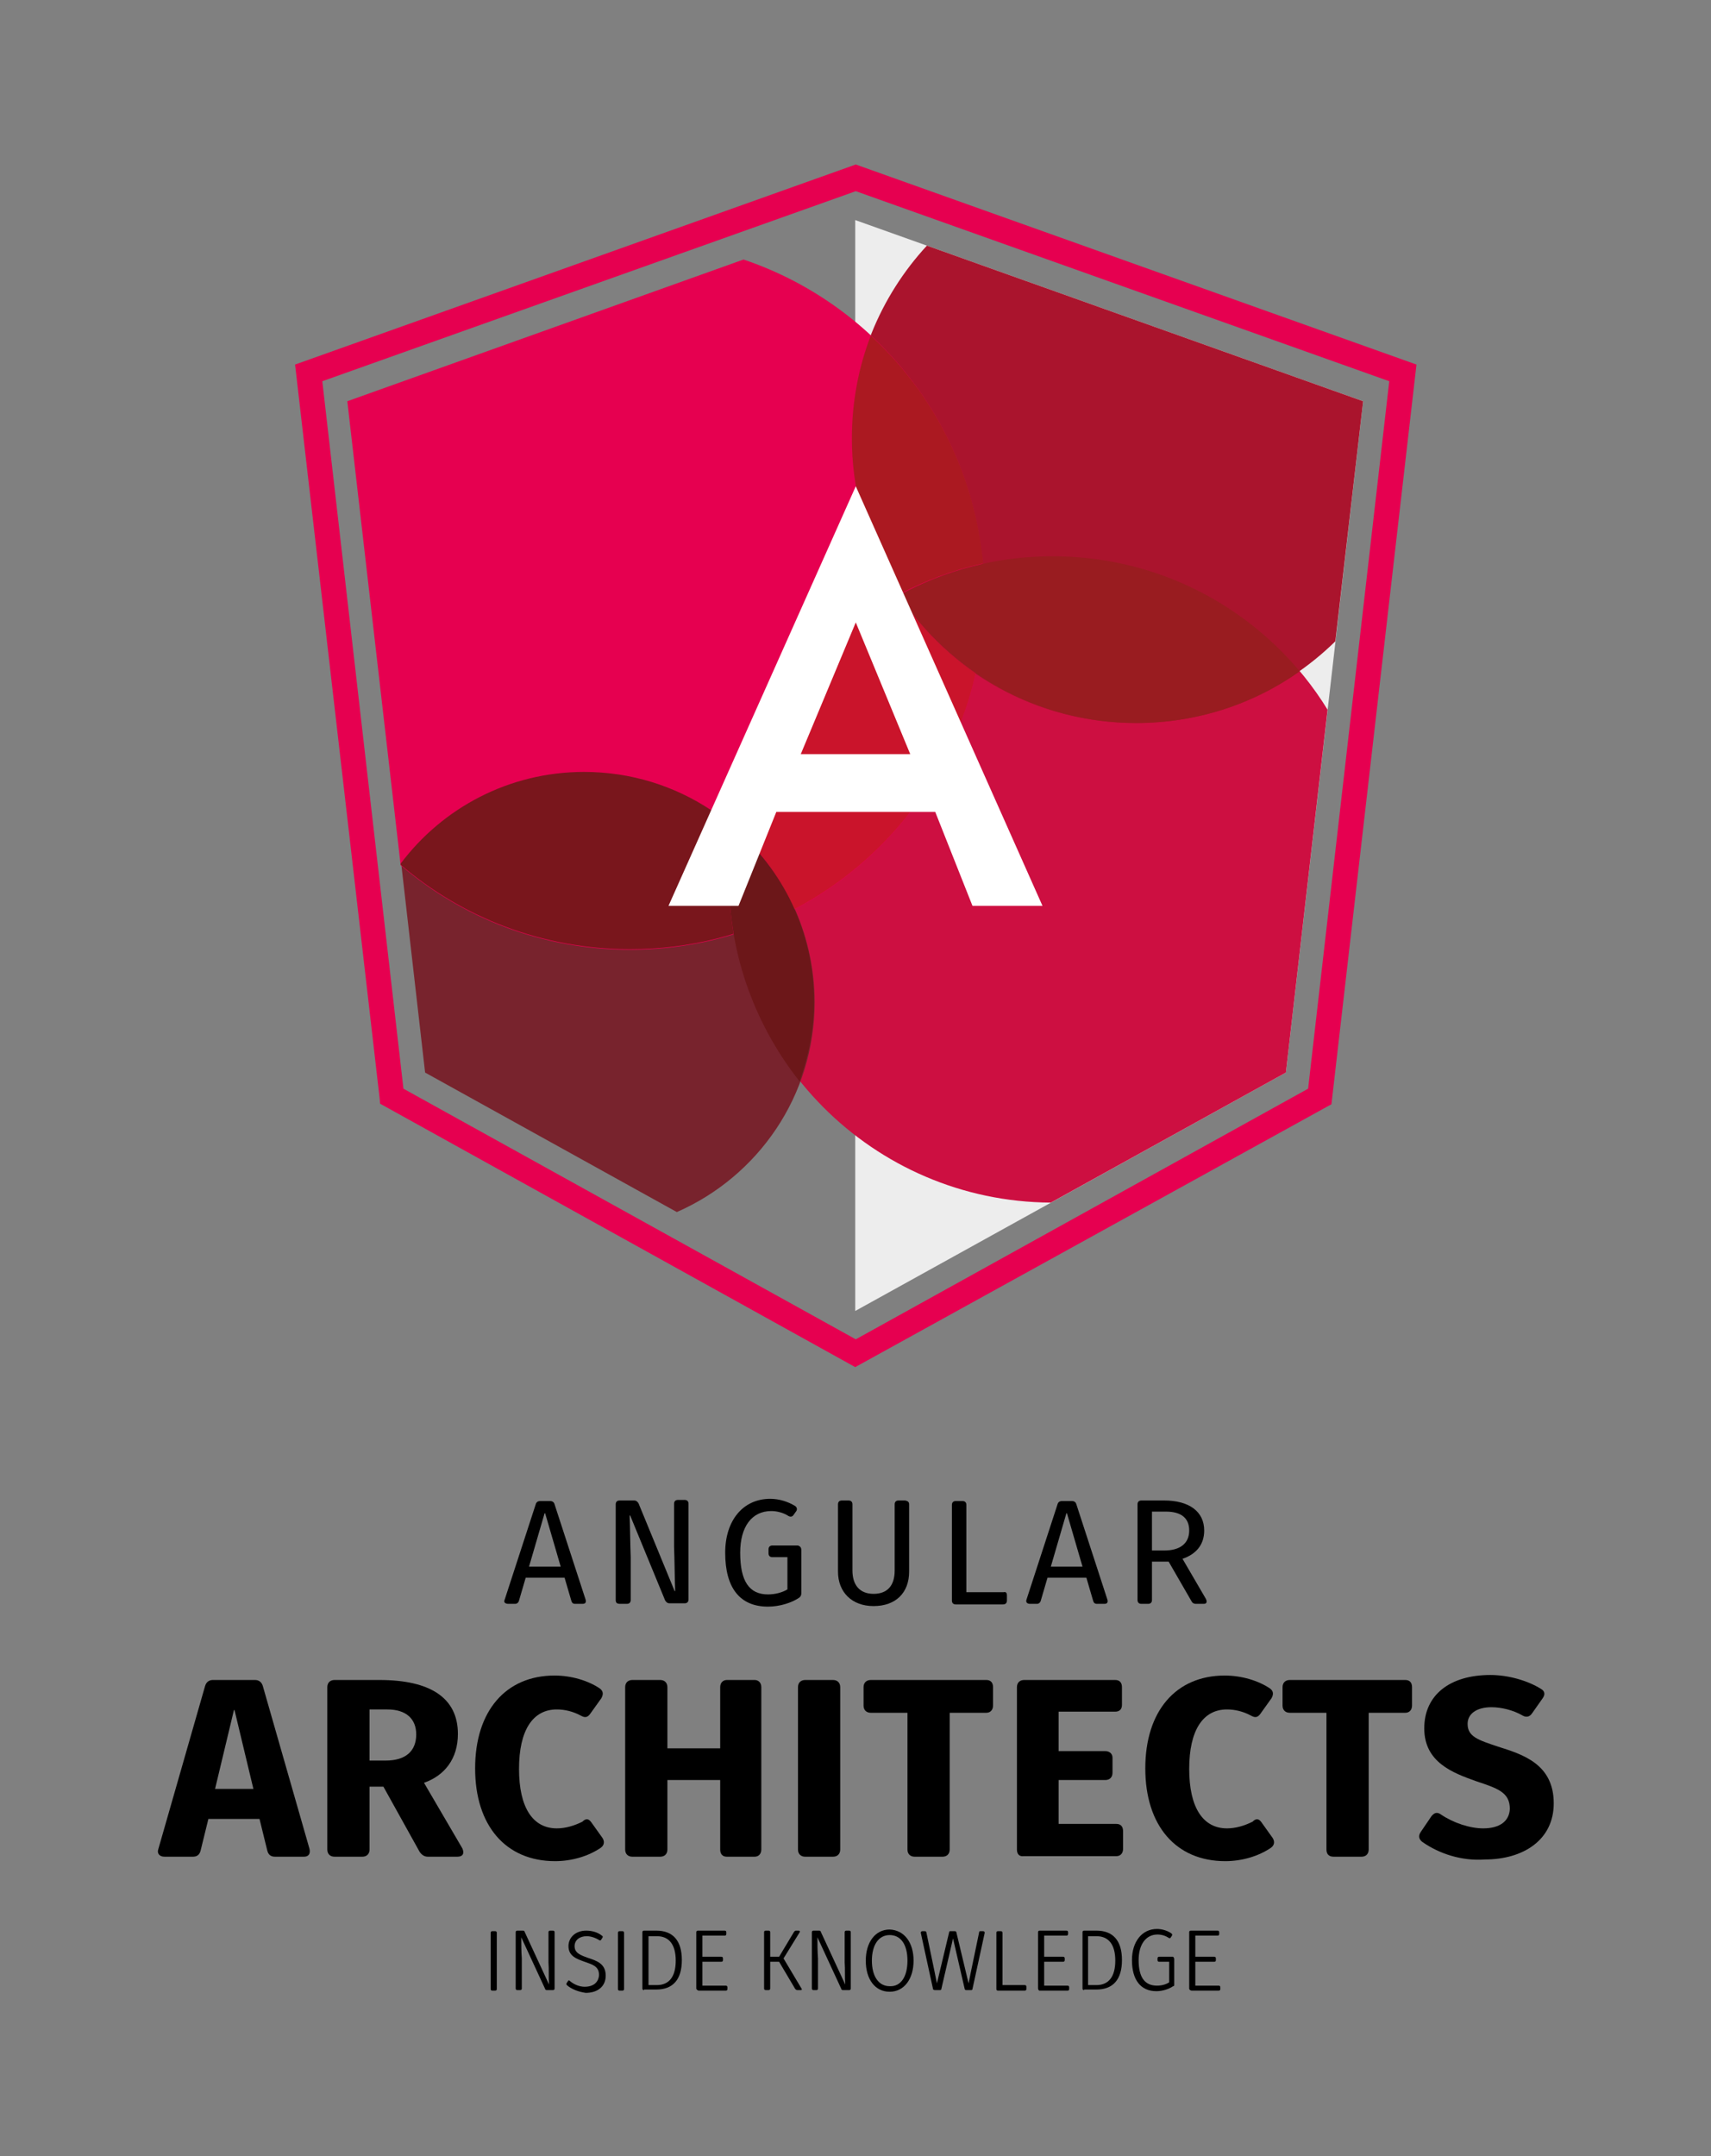 <?xml version="1.0" encoding="utf-8"?>
<!-- Generator: Adobe Illustrator 22.1.0, SVG Export Plug-In . SVG Version: 6.00 Build 0)  -->
<svg version="1.1" id="Ebene_1" xmlns="http://www.w3.org/2000/svg" xmlns:xlink="http://www.w3.org/1999/xlink" x="0px" y="0px"
	 viewBox="0 0 307.9 388" style="enable-background:new 0 0 307.9 388;" xml:space="preserve">
<rect x="0" y="0" width="307.9" height="388" fill="#808080" stroke="none"/>
<style type="text/css">
	.st0{fill:#EDEDED;}
	.st1{fill:#CD0F41;}
	.st2{fill:#78232D;}
	.st3{fill:#AA142D;}
	.st4{fill:#E60050;}
	.st5{fill:#CA142B;}
	.st6{fill:#AB1921;}
	.st7{fill:#79161C;}
	.st8{fill:#E4004D;}
	.st9{fill:#991C20;}
	.st10{fill:#6C1719;}
	.st11{fill:#FFFFFF;}
</style>
<g>
	<path d="M89.4,347.8v10.1c0,0.2-0.1,0.3-0.3,0.3h-0.5c-0.2,0-0.3-0.1-0.3-0.3v-10.1c0-0.2,0.1-0.3,0.3-0.3h0.5
		C89.3,347.5,89.4,347.6,89.4,347.8z"/>
	<path d="M92.8,357.8v-10.1c0-0.2,0.1-0.3,0.3-0.3h1c0.2,0,0.3,0.1,0.3,0.2l4.4,9.5h0c-0.1-1.3,0-2.7-0.1-4v-5.4
		c0-0.2,0.1-0.3,0.3-0.3h0.5c0.2,0,0.3,0.1,0.3,0.3v10.1c0,0.2-0.1,0.3-0.3,0.3h-1.1c-0.2,0-0.3-0.1-0.3-0.2l-4.3-9.3h0
		c0,1.2,0,2.5,0.1,3.8v5.4c0,0.2-0.1,0.3-0.3,0.3h-0.5C92.9,358.1,92.8,358,92.8,357.8z"/>
	<path d="M102,357.2c-0.1-0.1-0.1-0.3,0-0.4l0.2-0.3c0.1-0.2,0.2-0.2,0.4,0c0.7,0.6,1.7,1,2.6,1c1.6,0,2.5-0.8,2.6-2.1
		c0-1.6-1.2-1.9-2.6-2.4c-1.4-0.5-2.9-1-2.9-2.8c0-1.6,1.3-2.8,3.2-2.8c1,0,2.1,0.3,2.8,0.9c0.2,0.1,0.2,0.2,0.1,0.4l-0.2,0.3
		c-0.1,0.2-0.2,0.2-0.4,0.1c-0.6-0.4-1.5-0.7-2.2-0.7c-1.3,0-2.2,0.7-2.2,1.8c0,1.2,1,1.6,2.4,2.1c1.5,0.5,3.2,1,3.2,3.2
		c0,1.9-1.4,3.1-3.6,3.1C104,358.4,102.8,357.9,102,357.2z"/>
	<path d="M112.3,347.8v10.1c0,0.2-0.1,0.3-0.3,0.3h-0.5c-0.2,0-0.3-0.1-0.3-0.3v-10.1c0-0.2,0.1-0.3,0.3-0.3h0.5
		C112.2,347.5,112.3,347.6,112.3,347.8z"/>
	<path d="M115.9,358.1c-0.2,0-0.3-0.1-0.3-0.3v-10.1c0-0.2,0.1-0.3,0.3-0.3h2.2c3,0,4.6,1.8,4.6,5.3s-1.6,5.3-4.6,5.3H115.9z
		 M121.6,352.8c0-2.9-1.2-4.4-3.4-4.4h-1.5v8.8h1.5C120.4,357.2,121.6,355.7,121.6,352.8z"/>
	<path d="M125.3,357.8v-10.1c0-0.2,0.1-0.3,0.3-0.3h4.8c0.2,0,0.3,0.1,0.3,0.3v0.3c0,0.2-0.1,0.3-0.3,0.3h-4v3.8h3.4
		c0.2,0,0.3,0.1,0.3,0.3v0.3c0,0.2-0.1,0.3-0.3,0.3h-3.4v4.3h4.2c0.2,0,0.3,0.1,0.3,0.3v0.3c0,0.2-0.1,0.3-0.3,0.3h-4.9
		C125.5,358.1,125.3,358,125.3,357.8z"/>
	<path d="M144.1,358.1h-0.6c-0.2,0-0.3-0.1-0.4-0.2l-2.9-4.9h-1.6v4.8c0,0.2-0.1,0.3-0.3,0.3h-0.5c-0.2,0-0.3-0.1-0.3-0.3v-10.1
		c0-0.2,0.1-0.3,0.3-0.3h0.5c0.2,0,0.3,0.1,0.3,0.3v4.4h1.6l2.7-4.5c0.1-0.1,0.2-0.2,0.3-0.2h0.5c0.2,0,0.3,0.1,0.2,0.3l-2.9,4.7
		l3.1,5.2C144.4,358,144.3,358.1,144.1,358.1z"/>
	<path d="M146.1,357.8v-10.1c0-0.2,0.1-0.3,0.3-0.3h1c0.2,0,0.3,0.1,0.3,0.2l4.4,9.5h0c-0.1-1.3,0-2.7-0.1-4v-5.4
		c0-0.2,0.1-0.3,0.3-0.3h0.5c0.2,0,0.3,0.1,0.3,0.3v10.1c0,0.2-0.1,0.3-0.3,0.3h-1.1c-0.2,0-0.3-0.1-0.3-0.2l-4.3-9.3h0
		c0,1.2,0,2.5,0.1,3.8v5.4c0,0.2-0.1,0.3-0.3,0.3h-0.5C146.2,358.1,146.1,358,146.1,357.8z"/>
	<path d="M164.4,352.8c0,3.3-1.7,5.6-4.3,5.6c-2.6,0-4.3-2.2-4.3-5.6c0-3.3,1.7-5.6,4.3-5.6C162.7,347.3,164.4,349.5,164.4,352.8z
		 M163.3,352.8c0-2.9-1.2-4.6-3.2-4.6c-2,0-3.2,1.8-3.2,4.6s1.2,4.6,3.2,4.6C162.1,357.5,163.3,355.7,163.3,352.8z"/>
	<path d="M167.9,357.9l-2.2-10.1c0-0.2,0.1-0.3,0.3-0.3h0.4c0.2,0,0.3,0.1,0.3,0.2l1.5,7.2l0.4,2h0l2.2-9.2c0-0.2,0.1-0.2,0.3-0.2
		h0.7c0.2,0,0.3,0.1,0.3,0.2l2.2,9.2h0l0.4-2l1.5-7.2c0-0.2,0.1-0.2,0.3-0.2h0.4c0.2,0,0.3,0.1,0.3,0.3l-2.2,10.1
		c0,0.2-0.2,0.2-0.3,0.2h-0.8c-0.2,0-0.3-0.1-0.3-0.2l-2.1-9.1h0l-2.1,9.1c0,0.2-0.2,0.2-0.3,0.2h-0.8
		C168,358.1,167.9,358,167.9,357.9z"/>
	<path d="M184.7,357.5v0.4c0,0.2-0.1,0.3-0.3,0.3h-4.8c-0.2,0-0.3-0.1-0.3-0.3v-10.1c0-0.2,0.1-0.3,0.3-0.3h0.5
		c0.2,0,0.3,0.1,0.3,0.3v9.4h4C184.6,357.2,184.7,357.3,184.7,357.5z"/>
	<path d="M186.8,357.8v-10.1c0-0.2,0.1-0.3,0.3-0.3h4.8c0.2,0,0.3,0.1,0.3,0.3v0.3c0,0.2-0.1,0.3-0.3,0.3h-4v3.8h3.4
		c0.2,0,0.3,0.1,0.3,0.3v0.3c0,0.2-0.1,0.3-0.3,0.3h-3.4v4.3h4.2c0.2,0,0.3,0.1,0.3,0.3v0.3c0,0.2-0.1,0.3-0.3,0.3H187
		C186.9,358.1,186.8,358,186.8,357.8z"/>
	<path d="M195.1,358.1c-0.2,0-0.3-0.1-0.3-0.3v-10.1c0-0.2,0.1-0.3,0.3-0.3h2.2c3,0,4.6,1.8,4.6,5.3s-1.6,5.3-4.6,5.3H195.1z
		 M200.7,352.8c0-2.9-1.2-4.4-3.4-4.4h-1.5v8.8h1.5C199.5,357.2,200.7,355.7,200.7,352.8z"/>
	<path d="M211.3,352.6v4.5c0,0.2,0,0.3-0.2,0.3c-0.7,0.5-1.9,0.9-3,0.9c-2.8,0-4.4-2-4.4-5.6c0-3.3,1.8-5.6,4.5-5.6
		c0.9,0,1.9,0.3,2.6,0.8c0.1,0.1,0.2,0.2,0.1,0.4l-0.2,0.3c-0.1,0.2-0.2,0.2-0.4,0.1c-0.6-0.4-1.3-0.6-2-0.6c-2.1,0-3.4,1.8-3.4,4.6
		c0,3.1,1.1,4.6,3.3,4.6c0.8,0,1.6-0.2,2.2-0.6v-3.7h-1.8c-0.2,0-0.3-0.1-0.3-0.3v-0.3c0-0.2,0.1-0.3,0.3-0.3h2.5
		C211.3,352.3,211.3,352.4,211.3,352.6z"/>
	<path d="M214,357.8v-10.1c0-0.2,0.1-0.3,0.3-0.3h4.8c0.2,0,0.3,0.1,0.3,0.3v0.3c0,0.2-0.1,0.3-0.3,0.3h-4v3.8h3.4
		c0.2,0,0.3,0.1,0.3,0.3v0.3c0,0.2-0.1,0.3-0.3,0.3h-3.4v4.3h4.2c0.2,0,0.3,0.1,0.3,0.3v0.3c0,0.2-0.1,0.3-0.3,0.3h-4.9
		C214.1,358.1,214,358,214,357.8z"/>
</g>
<g>
	<path d="M90.8,287.9l5.6-17.2c0.1-0.4,0.4-0.6,0.8-0.6H99c0.4,0,0.7,0.2,0.8,0.6l5.6,17.2c0.1,0.5-0.1,0.7-0.6,0.7h-1.3
		c-0.4,0-0.6-0.2-0.7-0.6l-1.2-4.1h-7l-1.2,4.1c-0.1,0.4-0.4,0.6-0.7,0.6h-1.2C90.9,288.6,90.6,288.3,90.8,287.9z M100.9,281.9
		l-2.8-9.6H98l-2.8,9.6H100.9z"/>
	<path d="M110.8,287.9v-17.2c0-0.4,0.2-0.7,0.7-0.7h2.6c0.4,0,0.6,0.2,0.8,0.5l6.5,15.8h0.1c-0.1-2.6-0.1-5.4-0.2-8v-7.7
		c0-0.4,0.2-0.7,0.7-0.7h1.2c0.4,0,0.7,0.2,0.7,0.7v17.2c0,0.4-0.2,0.7-0.7,0.7h-2.7c-0.4,0-0.6-0.2-0.8-0.5l-6.3-15.3h-0.1
		c0.1,2.4,0.1,5.1,0.2,7.5v7.7c0,0.4-0.2,0.7-0.7,0.7h-1.2C111,288.6,110.8,288.4,110.8,287.9z"/>
	<path d="M144.2,278.9v7.8c0,0.3-0.1,0.6-0.4,0.8c-1.3,0.9-3.5,1.6-5.6,1.6c-5,0-7.7-3.3-7.7-9.7c0-5.8,3.2-9.7,8.1-9.7
		c1.6,0,3.2,0.5,4.5,1.3c0.3,0.2,0.4,0.6,0.2,0.9l-0.5,0.7c-0.2,0.3-0.5,0.4-0.9,0.2c-0.9-0.6-2.1-0.9-3.1-0.9
		c-3.5,0-5.6,2.8-5.6,7.5c0,5.1,1.6,7.5,5,7.5c1.2,0,2.5-0.3,3.5-0.9v-5.8H139c-0.4,0-0.7-0.2-0.7-0.7v-0.7c0-0.4,0.2-0.7,0.7-0.7
		h4.6C143.9,278.2,144.2,278.4,144.2,278.9z"/>
	<path d="M163.6,270.7v12.1c0,3.8-2.4,6.2-6.4,6.2c-3.9,0-6.4-2.5-6.4-6.2v-12.1c0-0.4,0.2-0.7,0.7-0.7h1.2c0.4,0,0.7,0.2,0.7,0.7
		v11.9c0,2.6,1.3,4.2,3.8,4.2c2.5,0,3.8-1.5,3.8-4.2v-11.9c0-0.4,0.2-0.7,0.7-0.7h1.2C163.4,270.1,163.6,270.3,163.6,270.7z"/>
	<path d="M181.2,287.1v0.9c0,0.4-0.2,0.7-0.7,0.7H172c-0.4,0-0.7-0.2-0.7-0.7v-17.2c0-0.4,0.2-0.7,0.7-0.7h1.2
		c0.4,0,0.7,0.2,0.7,0.7v15.7h6.7C181,286.4,181.2,286.6,181.2,287.1z"/>
	<path d="M184.7,287.9l5.6-17.2c0.1-0.4,0.4-0.6,0.8-0.6h1.8c0.4,0,0.7,0.2,0.8,0.6l5.6,17.2c0.1,0.5-0.1,0.7-0.6,0.7h-1.3
		c-0.4,0-0.6-0.2-0.7-0.6l-1.2-4.1h-7l-1.2,4.1c-0.1,0.4-0.4,0.6-0.7,0.6h-1.2C184.8,288.6,184.6,288.3,184.7,287.9z M194.8,281.9
		l-2.8-9.6h-0.1l-2.8,9.6H194.8z"/>
	<path d="M216.6,288.6h-1.4c-0.3,0-0.6-0.1-0.8-0.5l-4.1-7.1c-0.2,0-0.5,0-0.7,0h-2.3v6.9c0,0.4-0.2,0.7-0.7,0.7h-1.2
		c-0.4,0-0.7-0.2-0.7-0.7v-17.2c0-0.4,0.2-0.7,0.7-0.7h4.1c4.5,0,7.2,2,7.2,5.4c0,2.7-1.6,4.3-3.9,5.1l4.2,7.2
		C217.3,288.3,217.1,288.6,216.6,288.6z M209.5,279c2.9,0,4.5-1.3,4.5-3.6c0-2.2-1.4-3.4-4.2-3.4h-2.5v7H209.5z"/>
</g>
<g>
	<g>
		<path d="M28.5,332.7l8.4-29.3c0.2-0.7,0.7-1.1,1.4-1.1h7.6c0.7,0,1.2,0.4,1.4,1.1l8.4,29.3c0.2,0.9-0.2,1.4-1,1.4h-5.2
			c-0.7,0-1.2-0.3-1.4-1.1l-1.4-5.7h-9.2l-1.4,5.7c-0.2,0.8-0.7,1.1-1.4,1.1h-5.1C28.7,334.1,28.2,333.5,28.5,332.7z M45.6,321.9
			l-3.4-14.2h-0.1l-3.4,14.2H45.6z"/>
		<path d="M82.3,334.1H77c-0.6,0-1.1-0.3-1.5-0.9L69,321.5h-2.5v11.3c0,0.8-0.5,1.3-1.3,1.3h-5c-0.8,0-1.3-0.5-1.3-1.3v-29.2
			c0-0.8,0.5-1.3,1.3-1.3h8.1c9.1,0,14.1,3.2,14.1,9.7c0,4.5-2.4,7.5-6.1,8.8l6.9,11.8C83.6,333.5,83.3,334.1,82.3,334.1z
			 M66.4,316.8h3c3.6,0,5.5-1.7,5.5-4.7c0-2.8-1.8-4.5-5.2-4.5h-3.2V316.8z"/>
		<path d="M106.4,327.9l2,2.8c0.4,0.6,0.4,1.3-0.3,1.8c-2.2,1.5-5.2,2.4-8.2,2.4c-8.9,0-14.4-6.4-14.4-16.7
			c0-10.3,5.5-16.7,14.3-16.7c3,0,6,0.9,8.1,2.3c0.7,0.5,0.7,1.1,0.3,1.8l-2,2.8c-0.5,0.7-1,0.7-1.7,0.3c-1.3-0.7-2.8-1.1-4.3-1.1
			c-4.3,0-6.8,3.7-6.8,10.7c0,7,2.5,10.7,6.8,10.7c1.6,0,3.2-0.5,4.6-1.2C105.4,327.2,105.9,327.2,106.4,327.9z"/>
		<path d="M137,303.6v29.2c0,0.8-0.5,1.3-1.2,1.3h-5c-0.8,0-1.2-0.5-1.2-1.3v-12.5h-9.5v12.5c0,0.8-0.5,1.3-1.3,1.3h-5
			c-0.8,0-1.3-0.5-1.3-1.3v-29.2c0-0.8,0.5-1.3,1.3-1.3h5c0.8,0,1.3,0.5,1.3,1.3v11h9.5v-11c0-0.8,0.5-1.3,1.2-1.3h5
			C136.5,302.3,137,302.8,137,303.6z"/>
		<path d="M151.2,303.6v29.2c0,0.8-0.5,1.3-1.3,1.3h-5c-0.8,0-1.3-0.5-1.3-1.3v-29.2c0-0.8,0.5-1.3,1.3-1.3h5
			C150.7,302.3,151.2,302.8,151.2,303.6z"/>
		<path d="M163.3,332.8v-24.6h-6.6c-0.8,0-1.3-0.5-1.3-1.3v-3.3c0-0.8,0.5-1.3,1.3-1.3h20.8c0.8,0,1.2,0.5,1.2,1.3v3.3
			c0,0.8-0.5,1.3-1.2,1.3h-6.6v24.6c0,0.8-0.5,1.3-1.3,1.3h-5C163.8,334.1,163.3,333.6,163.3,332.8z"/>
		<path d="M183,332.8v-29.2c0-0.8,0.5-1.3,1.3-1.3h16.4c0.8,0,1.2,0.5,1.2,1.3v3.2c0,0.8-0.5,1.2-1.2,1.2h-10.2v7.1h8.4
			c0.8,0,1.3,0.5,1.3,1.2v2.7c0,0.8-0.5,1.3-1.3,1.3h-8.4v7.9h10.4c0.8,0,1.2,0.5,1.2,1.3v3.2c0,0.8-0.5,1.3-1.2,1.3h-16.7
			C183.4,334.1,183,333.6,183,332.8z"/>
		<path d="M227,327.9l2,2.8c0.4,0.6,0.4,1.3-0.3,1.8c-2.2,1.5-5.2,2.4-8.2,2.4c-8.9,0-14.4-6.4-14.4-16.7c0-10.3,5.5-16.7,14.3-16.7
			c3,0,6,0.9,8.1,2.3c0.7,0.5,0.7,1.1,0.3,1.8l-2,2.8c-0.5,0.7-1,0.7-1.7,0.3c-1.3-0.7-2.8-1.1-4.3-1.1c-4.3,0-6.8,3.7-6.8,10.7
			c0,7,2.5,10.7,6.8,10.7c1.6,0,3.2-0.5,4.6-1.2C226,327.2,226.5,327.2,227,327.9z"/>
		<path d="M238.7,332.8v-24.6h-6.6c-0.8,0-1.3-0.5-1.3-1.3v-3.3c0-0.8,0.5-1.3,1.3-1.3h20.8c0.8,0,1.2,0.5,1.2,1.3v3.3
			c0,0.8-0.5,1.3-1.2,1.3h-6.6v24.6c0,0.8-0.5,1.3-1.3,1.3h-5C239.1,334.1,238.7,333.6,238.7,332.8z"/>
		<path d="M255.9,331.4c-0.6-0.5-0.7-1.1-0.2-1.8l1.9-2.8c0.5-0.6,1-0.8,1.7-0.3c2.2,1.5,5.2,2.5,7.6,2.5c3,0,4.7-1.3,4.8-3.5
			c0-3-2.2-3.7-6.1-5c-4.2-1.5-9.3-3.4-9.3-9.5c0-6,4.6-9.6,11.9-9.6c3.2,0,6.7,1,9.1,2.5c0.7,0.4,0.8,1,0.3,1.7l-1.9,2.7
			c-0.4,0.6-1,0.8-1.7,0.4c-1.7-1-3.9-1.5-5.6-1.5c-2.7,0-4.3,1.2-4.3,3c0,2.3,1.9,2.9,5.5,4.1c4.4,1.4,10,3.1,10,10.2
			c0,6.6-5.5,10.1-12.4,10.1C263.1,334.9,259,333.6,255.9,331.4z"/>
	</g>
</g>
<g>
	<polygon class="st0" points="153.9,39.6 153.9,61.3 153.9,61.3 153.9,160.7 153.9,160.7 153.9,235.9 153.9,235.9 231.4,193 
		245.3,72.2 	"/>
	<path class="st1" d="M231.4,193l7.5-65.3c-10.2-16.6-28.6-27.7-49.5-27.7c-32.1,0-58.2,26-58.2,58.2c0,32,25.9,58,57.9,58.2
		L231.4,193z"/>
	<path class="st2" d="M105.2,138.9c-13.5,0-25.5,6.5-33,16.5l4.3,37.6l45.3,25.1c14.6-6.4,24.8-20.9,24.8-37.8
		C146.5,157.4,128,138.9,105.2,138.9z"/>
	<path class="st3" d="M245.3,72.2l-78.5-28c-8.4,9.1-13.6,21.3-13.6,34.7c0,28.3,22.9,51.2,51.2,51.2c14,0,26.6-5.6,35.9-14.7
		L245.3,72.2z"/>
	<path class="st4" d="M133.8,46.7L62.5,72.2l9.6,83.5c11.1,9.5,25.5,15.2,41.3,15.2c35.2,0,63.7-28.5,63.7-63.7
		C177.1,79,159,55.2,133.8,46.7z"/>
	<path class="st5" d="M131.2,158.3c0,3.3,0.3,6.6,0.8,9.8c26.1-8,45.1-32.2,45.1-60.9c0-1.9-0.1-3.8-0.3-5.7
		C150.7,107.2,131.2,130.4,131.2,158.3z"/>
	<path class="st6" d="M156.7,60.4c-2.2,5.7-3.4,11.9-3.4,18.5c0,17.5,8.8,33,22.3,42.3c1-4.5,1.6-9.2,1.6-14
		C177.1,88.6,169.3,72,156.7,60.4z"/>
	<path class="st7" d="M72.1,155.6c11.1,9.5,25.5,15.2,41.3,15.2c10.7,0,20.7-2.6,29.5-7.3c-6.4-14.5-20.9-24.6-37.8-24.6
		c-13.5,0-25.5,6.5-33,16.5L72.1,155.6z"/>
	<path class="st8" d="M132,148.8c-0.5,3.1-0.8,6.2-0.8,9.4c0,3.3,0.3,6.6,0.8,9.8c3.8-1.2,7.4-2.7,10.9-4.5
		C140.4,157.8,136.7,152.8,132,148.8z"/>
	<path class="st8" d="M175.5,121.1c1-4.5,1.6-9.2,1.6-14c0-1.9-0.1-3.8-0.3-5.7c-5.4,1.2-10.4,3.1-15.1,5.6
		C165.4,112.6,170.1,117.4,175.5,121.1z"/>
	<path class="st9" d="M204.5,130.1c10.9,0,21.1-3.4,29.4-9.3c-10.7-12.7-26.6-20.7-44.5-20.7c-10,0-19.4,2.5-27.6,7
		C170.9,120.9,186.6,130.1,204.5,130.1z"/>
	<path class="st10" d="M143.9,194.6c1.6-4.5,2.6-9.3,2.6-14.3c0-12.6-5.6-23.8-14.5-31.4c-0.5,3.1-0.8,6.2-0.8,9.4
		C131.2,172,136,184.6,143.9,194.6z"/>
	<path class="st4" d="M153.9,246l-85.5-47.4l-0.1-1.1L53.1,65.6l100.9-36l100.9,36l-15.3,133.1L153.9,246z M72.6,195.9l81.4,45.1
		l81.4-45.1L250,68.6l-96-34.2l-96,34.2L72.6,195.9z"/>
	<path class="st11" d="M154,87.5L120.3,163l0,0h12.6l0,0l6.8-16.9h28.6L175,163l0,0h12.6l0,0L154,87.5L154,87.5L154,87.5L154,87.5
		L154,87.5z M163.8,135.7h-19.7L154,112L163.8,135.7z"/>
</g>
</svg>
